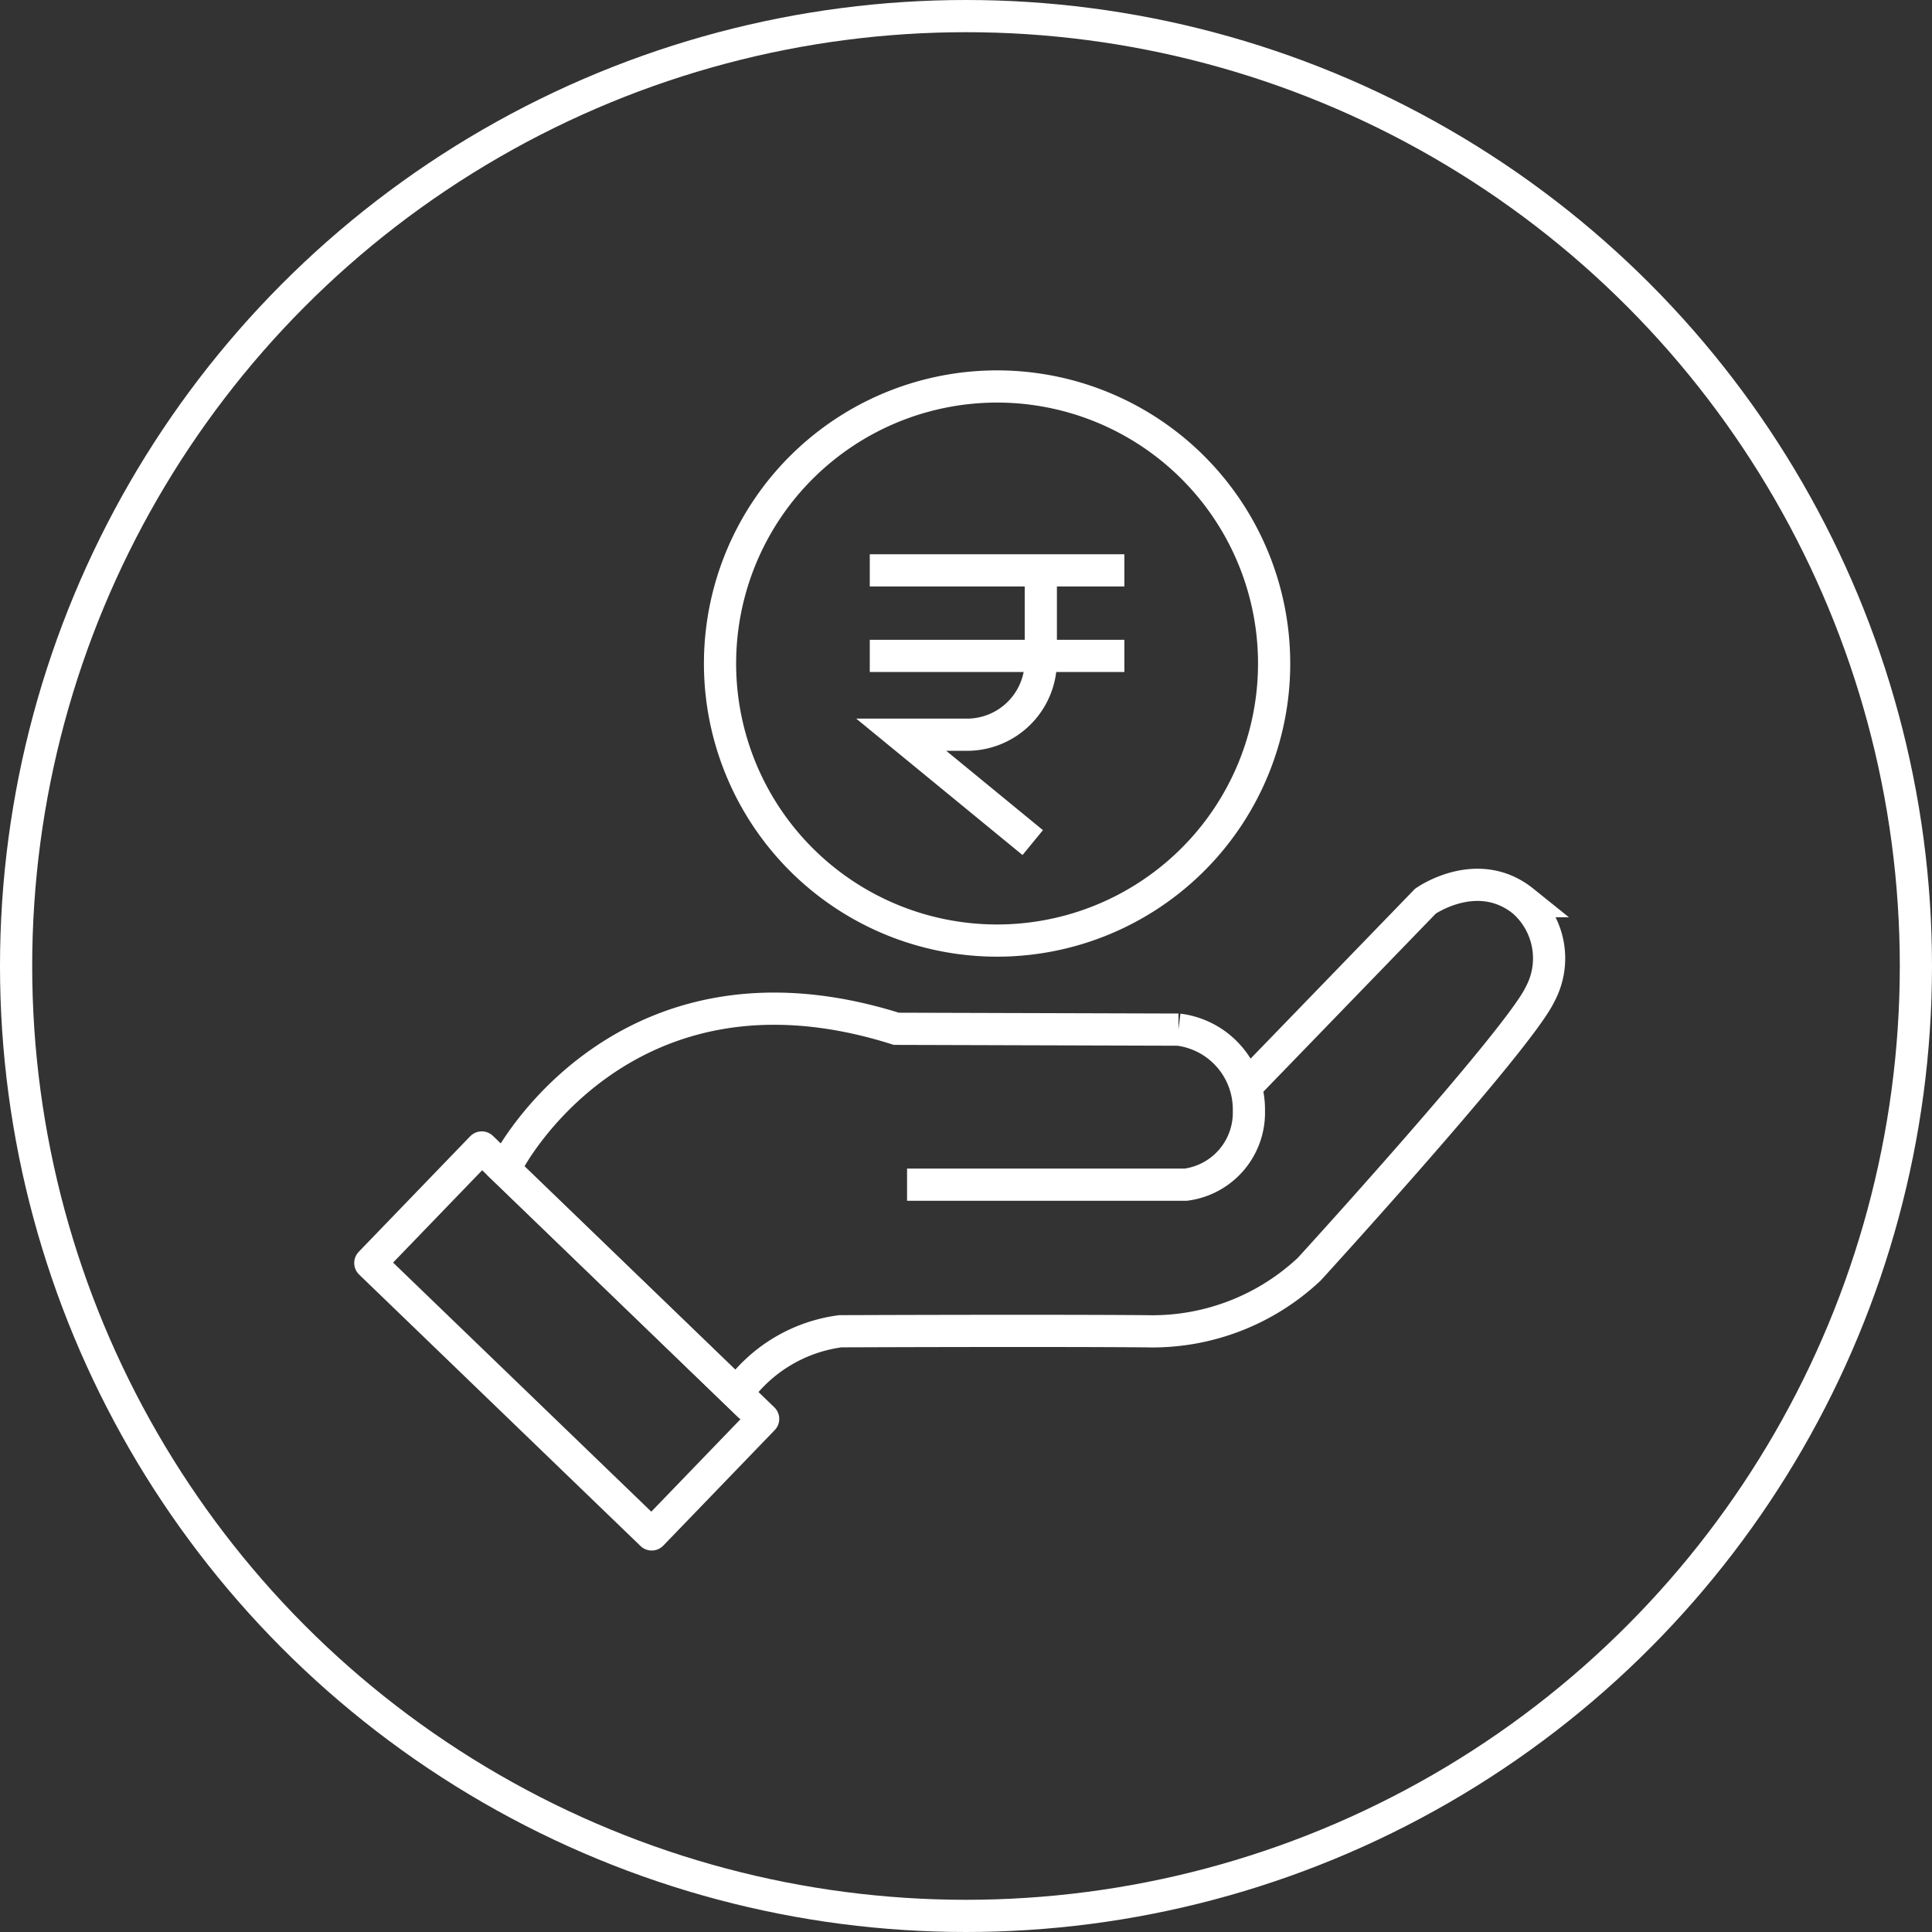 <svg xmlns="http://www.w3.org/2000/svg" id="Component_44_1" data-name="Component 44 – 1" width="120" height="120" viewBox="0 0 120 120"><rect x="0" y="0" width="120" height="120" fill="#333333" stroke="none"/><g id="Ellipse_954" data-name="Ellipse 954" fill="none" stroke="#fff" stroke-width="2"><circle cx="60" cy="60" r="60" stroke="none"></circle><circle cx="60" cy="60" r="59" fill="none"></circle></g><g id="Group_38075" data-name="Group 38075" transform="translate(22.301 23.301)"><g id="Group_38076" data-name="Group 38076" transform="translate(0.7 0.699)"><path id="Path_70193" data-name="Path 70193" d="M54.347,40.6,65.311,29.274s3.231-2.285,6.074,0a4.719,4.719,0,0,1,1.029,5.816C71.024,37.972,58.1,52.127,58.1,52.127a14.232,14.232,0,0,1-10.14,3.86c-6.537-.052-18.992,0-18.992,0a9.409,9.409,0,0,0-6.428,3.868L8.182,46l.2-.567S15.487,31.847,32.446,37.2l17.525.052A4.991,4.991,0,0,1,54.347,42.3a4.508,4.508,0,0,1-3.911,4.581H33.115" transform="translate(0.223 2.7)" fill="none" stroke="#fff" stroke-width="2"></path><rect id="Rectangle_7245" data-name="Rectangle 7245" width="9.97" height="24.284" transform="translate(0 54.447) rotate(-46.032)" fill="none" stroke="#fff" stroke-linejoin="round" stroke-width="2"></rect><path id="Path_70194" data-name="Path 70194" d="M45.844,3.006a17.208,17.208,0,1,1-23.5,6.3A17.209,17.209,0,0,1,45.844,3.006Z" transform="translate(1.684 -0.699)" fill="none" stroke="#fff" stroke-width="2"></path><path id="Path_70195" data-name="Path 70195" d="M38.222,27.78l-8.166-6.7h4.083A4.587,4.587,0,0,0,38.725,16.5V10.87" transform="translate(2.921 0.555)" fill="none" stroke="#fff" stroke-width="2"></path><line id="Line_765" data-name="Line 765" x2="15.813" transform="translate(31.022 11.426)" fill="none" stroke="#fff" stroke-width="2"></line><line id="Line_766" data-name="Line 766" x2="15.813" transform="translate(31.022 16.739)" fill="none" stroke="#fff" stroke-width="2"></line></g></g></svg>